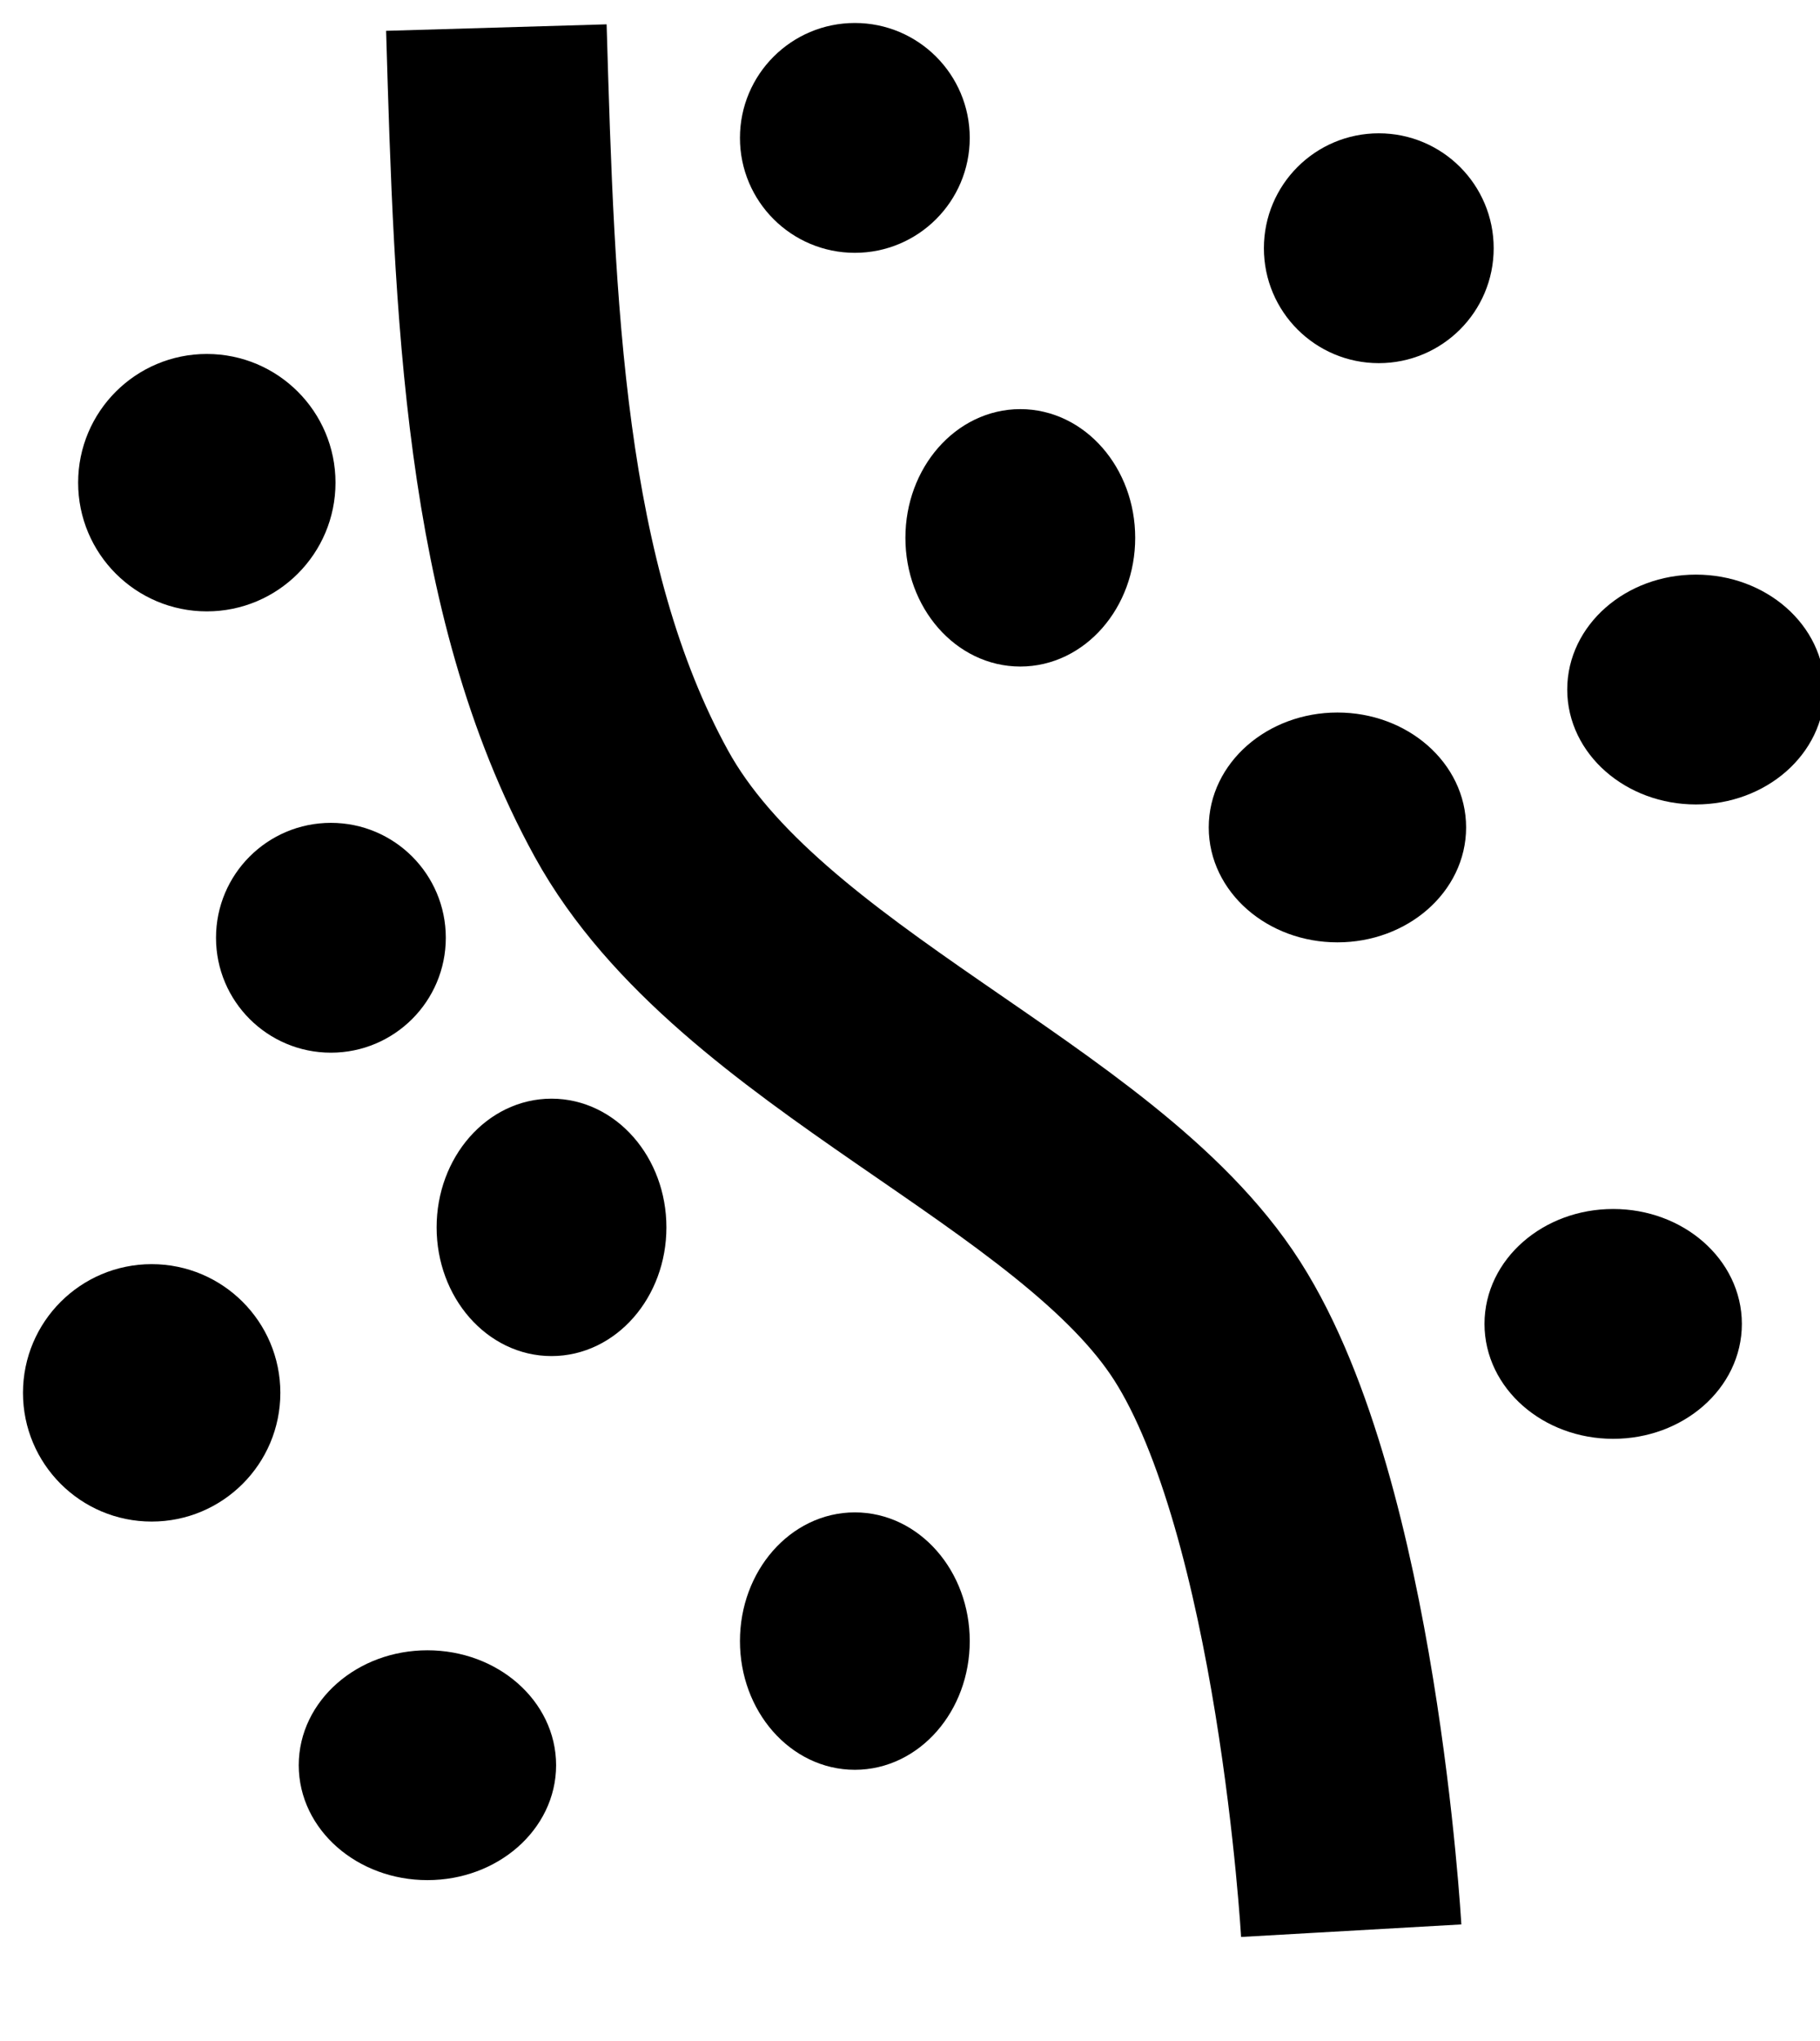 <svg width="66" height="74" xmlns="http://www.w3.org/2000/svg" xmlns:xlink="http://www.w3.org/1999/xlink" overflow="hidden"><defs><clipPath id="clip0"><rect x="771" y="469" width="66" height="74"/></clipPath></defs><g clip-path="url(#clip0)" transform="translate(-771 -469)"><path d="M772.5 519.5C772.5 517.291 774.291 515.5 776.5 515.5 778.709 515.5 780.5 517.291 780.5 519.5 780.5 521.709 778.709 523.5 776.5 523.5 774.291 523.5 772.5 521.709 772.5 519.5Z" stroke="#000000" stroke-width="1.333" stroke-miterlimit="8" fill-rule="evenodd"/><path d="M779.5 503C779.5 501.067 781.067 499.5 783 499.5 784.933 499.5 786.5 501.067 786.5 503 786.5 504.933 784.933 506.5 783 506.5 781.067 506.5 779.5 504.933 779.5 503Z" stroke="#000000" stroke-width="1.333" stroke-miterlimit="8" fill-rule="evenodd"/><path d="M787.5 513.5C787.5 511.291 789.067 509.5 791 509.5 792.933 509.5 794.5 511.291 794.5 513.5 794.5 515.709 792.933 517.5 791 517.5 789.067 517.5 787.5 515.709 787.5 513.5Z" stroke="#000000" stroke-width="1.333" stroke-miterlimit="8" fill-rule="evenodd"/><path d="M798.5 474C798.5 472.067 800.067 470.5 802 470.5 803.933 470.5 805.5 472.067 805.5 474 805.5 475.933 803.933 477.5 802 477.5 800.067 477.5 798.5 475.933 798.5 474Z" stroke="#000000" stroke-width="1.333" stroke-miterlimit="8" fill-rule="evenodd"/><path d="M782.5 533C782.5 531.067 784.291 529.5 786.5 529.5 788.709 529.5 790.5 531.067 790.5 533 790.5 534.933 788.709 536.5 786.5 536.5 784.291 536.5 782.5 534.933 782.5 533Z" stroke="#000000" stroke-width="1.333" stroke-miterlimit="8" fill-rule="evenodd"/><path d="M798.5 528.5C798.5 526.291 800.067 524.5 802 524.5 803.933 524.5 805.5 526.291 805.5 528.5 805.5 530.709 803.933 532.5 802 532.5 800.067 532.5 798.5 530.709 798.5 528.5Z" stroke="#000000" stroke-width="1.333" stroke-miterlimit="8" fill-rule="evenodd"/><path d="M828.5 494C828.5 492.067 830.291 490.5 832.5 490.5 834.709 490.5 836.5 492.067 836.5 494 836.5 495.933 834.709 497.5 832.5 497.5 830.291 497.5 828.5 495.933 828.5 494Z" stroke="#000000" stroke-width="1.333" stroke-miterlimit="8" fill-rule="evenodd"/><path d="M825.5 517C825.5 515.067 827.291 513.5 829.5 513.5 831.709 513.5 833.5 515.067 833.5 517 833.5 518.933 831.709 520.5 829.5 520.5 827.291 520.5 825.5 518.933 825.5 517Z" stroke="#000000" stroke-width="1.333" stroke-miterlimit="8" fill-rule="evenodd"/><path d="M815.5 499C815.5 497.067 817.291 495.5 819.5 495.5 821.709 495.5 823.5 497.067 823.5 499 823.5 500.933 821.709 502.5 819.5 502.5 817.291 502.5 815.5 500.933 815.5 499Z" stroke="#000000" stroke-width="1.333" stroke-miterlimit="8" fill-rule="evenodd"/><path d="M804.5 488.5C804.5 486.291 806.067 484.5 808 484.5 809.933 484.5 811.5 486.291 811.5 488.5 811.5 490.709 809.933 492.5 808 492.5 806.067 492.5 804.5 490.709 804.5 488.5Z" stroke="#000000" stroke-width="1.333" stroke-miterlimit="8" fill-rule="evenodd"/><path d="M774.5 486.5C774.5 484.291 776.291 482.5 778.5 482.5 780.709 482.5 782.5 484.291 782.5 486.5 782.5 488.709 780.709 490.5 778.5 490.5 776.291 490.5 774.5 488.709 774.5 486.5Z" stroke="#000000" stroke-width="1.333" stroke-miterlimit="8" fill-rule="evenodd"/><path d="M817.5 478C817.5 476.067 819.067 474.5 821 474.5 822.933 474.5 824.5 476.067 824.5 478 824.5 479.933 822.933 481.5 821 481.5 819.067 481.5 817.5 479.933 817.5 478Z" stroke="#000000" stroke-width="1.333" stroke-miterlimit="8" fill-rule="evenodd"/><path d="M789 470C789.299 480.16 789.598 490.32 793.895 498.136 798.191 505.951 810.428 510.083 814.779 516.893 819.13 523.704 820 539 820 539L820 539" stroke="#000000" stroke-width="8" stroke-miterlimit="8" fill="none" fill-rule="evenodd"/></g></svg>
